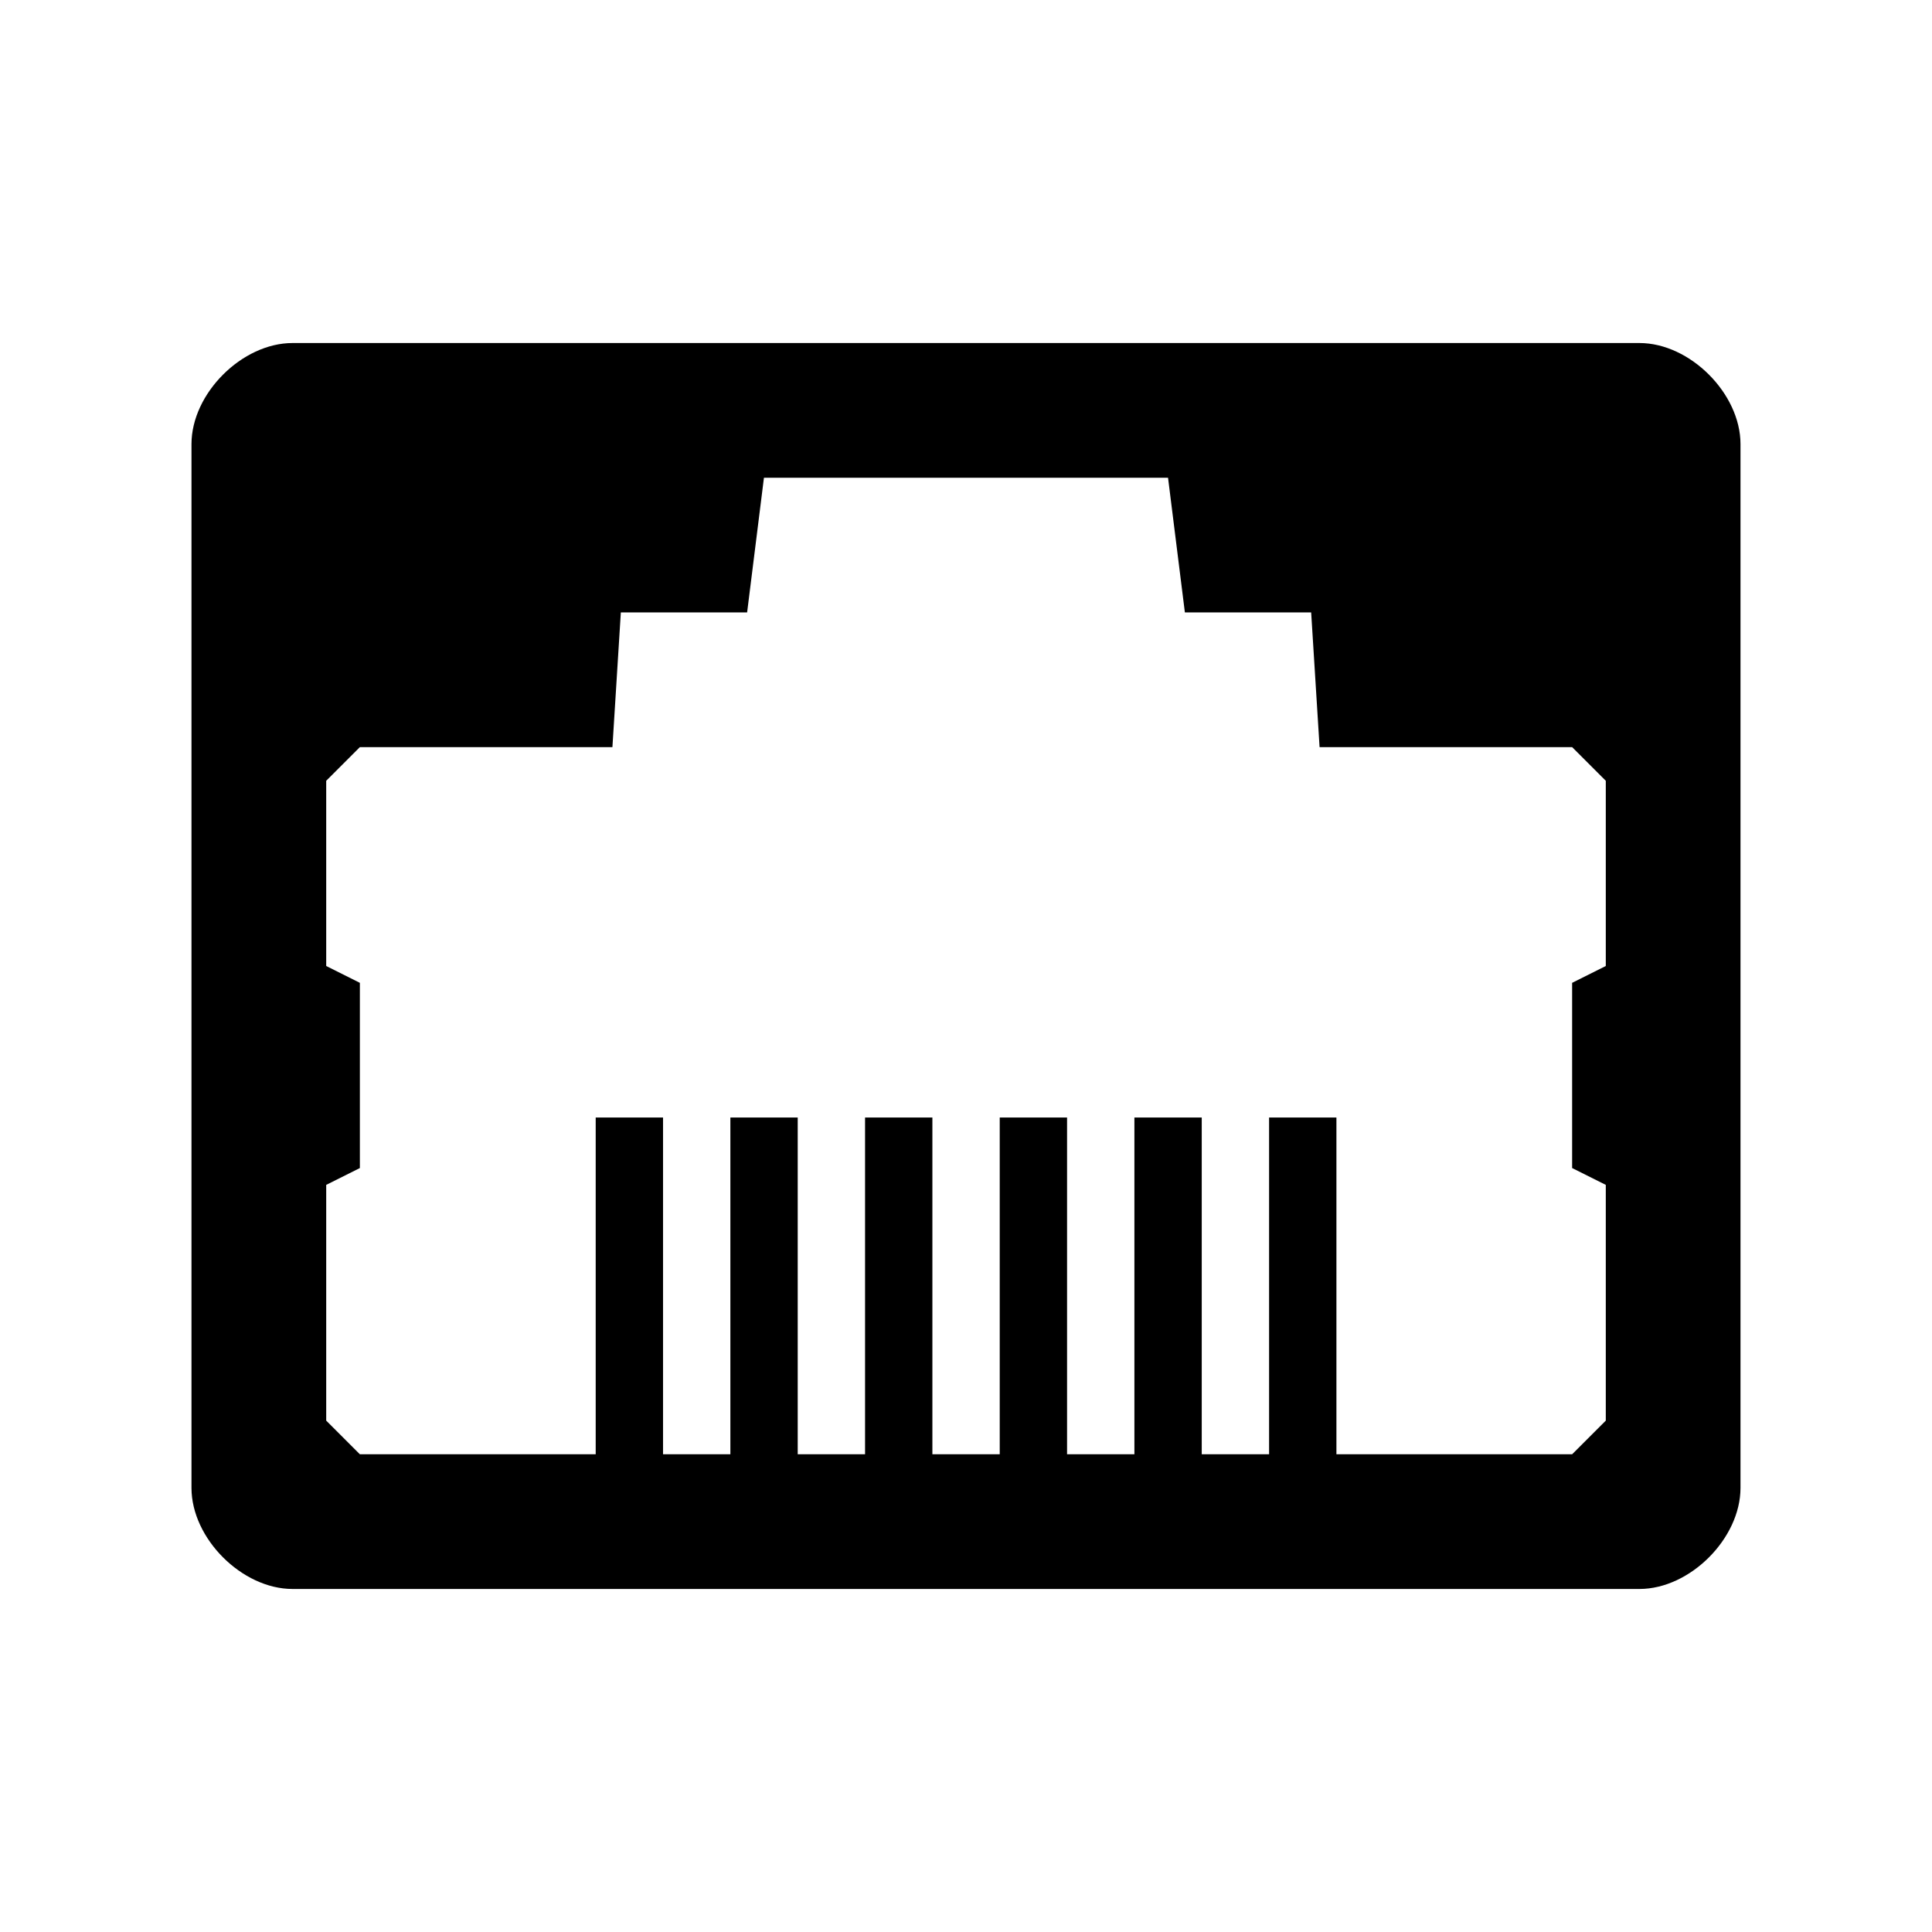 <?xml version="1.0" encoding="UTF-8" standalone="no"?>
<svg
   xmlns:dc="http://purl.org/dc/elements/1.1/"
   xmlns:cc="http://creativecommons.org/ns#"
   xmlns:rdf="http://www.w3.org/1999/02/22-rdf-syntax-ns#"
   xmlns:svg="http://www.w3.org/2000/svg"
   xmlns="http://www.w3.org/2000/svg"
   xmlns:sodipodi="http://sodipodi.sourceforge.net/DTD/sodipodi-0.dtd"
   xmlns:inkscape="http://www.inkscape.org/namespaces/inkscape"
   inkscape:version="1.0 (4035a4fb49, 2020-05-01)"
   sodipodi:docname="ethernet.svg"
   version="1.1"
   overflow="hidden"
   id="Icons_Wireless"
   viewBox="0 0 96 96">
  <defs
     id="defs75" />
  <sodipodi:namedview
     inkscape:current-layer="Icons_Wireless"
     inkscape:window-maximized="1"
     inkscape:window-y="-8"
     inkscape:window-x="1912"
     inkscape:cy="53.266155"
     inkscape:cx="20.126566"
     inkscape:zoom="6.2608413"
     showgrid="false"
     id="namedview73"
     inkscape:window-height="1017"
     inkscape:window-width="1920"
     inkscape:pageshadow="2"
     inkscape:pageopacity="0"
     guidetolerance="10"
     gridtolerance="10"
     objecttolerance="10"
     borderopacity="1"
     bordercolor="#666666"
     pagecolor="#ffffff" />
  <path
     style="stroke-width:0.837"
     id="path4"
     d="m 14.535,17.045 c -2.51,0 -5.02,2.51 -5.02,5.02 v 24.262 27.608 c 0,2.51 2.51,5.02 5.02,5.02 h 19.661 27.608 19.66 c 2.51,0 5.02,-2.51 5.02,-5.02 V 46.327 22.065 c 0,-2.51 -2.51,-5.02 -5.02,-5.02 z m 23.425,6.693 h 20.079 l 0.837,6.693 h 6.275 l 0.418,6.693 h 12.549 l 1.673,1.673 v 9.203 l -1.673,0.837 v 5.856 3.346 l 1.673,0.837 v 11.713 l -1.673,1.673 H 66.406 V 55.53 h -3.346 v 16.732 h -3.346 V 55.53 h -3.346 v 16.732 h -3.346 V 55.53 h -3.346 v 16.732 h -3.346 V 55.53 h -3.346 v 16.732 h -3.346 V 55.53 h -3.346 v 16.732 h -3.346 V 55.53 h -3.346 V 72.262 H 17.882 L 16.209,70.589 V 58.876 l 1.673,-0.837 v -3.346 -5.856 L 16.209,48 V 38.797 l 1.673,-1.673 h 12.549 l 0.418,-6.693 h 6.275 z" />
</svg>
